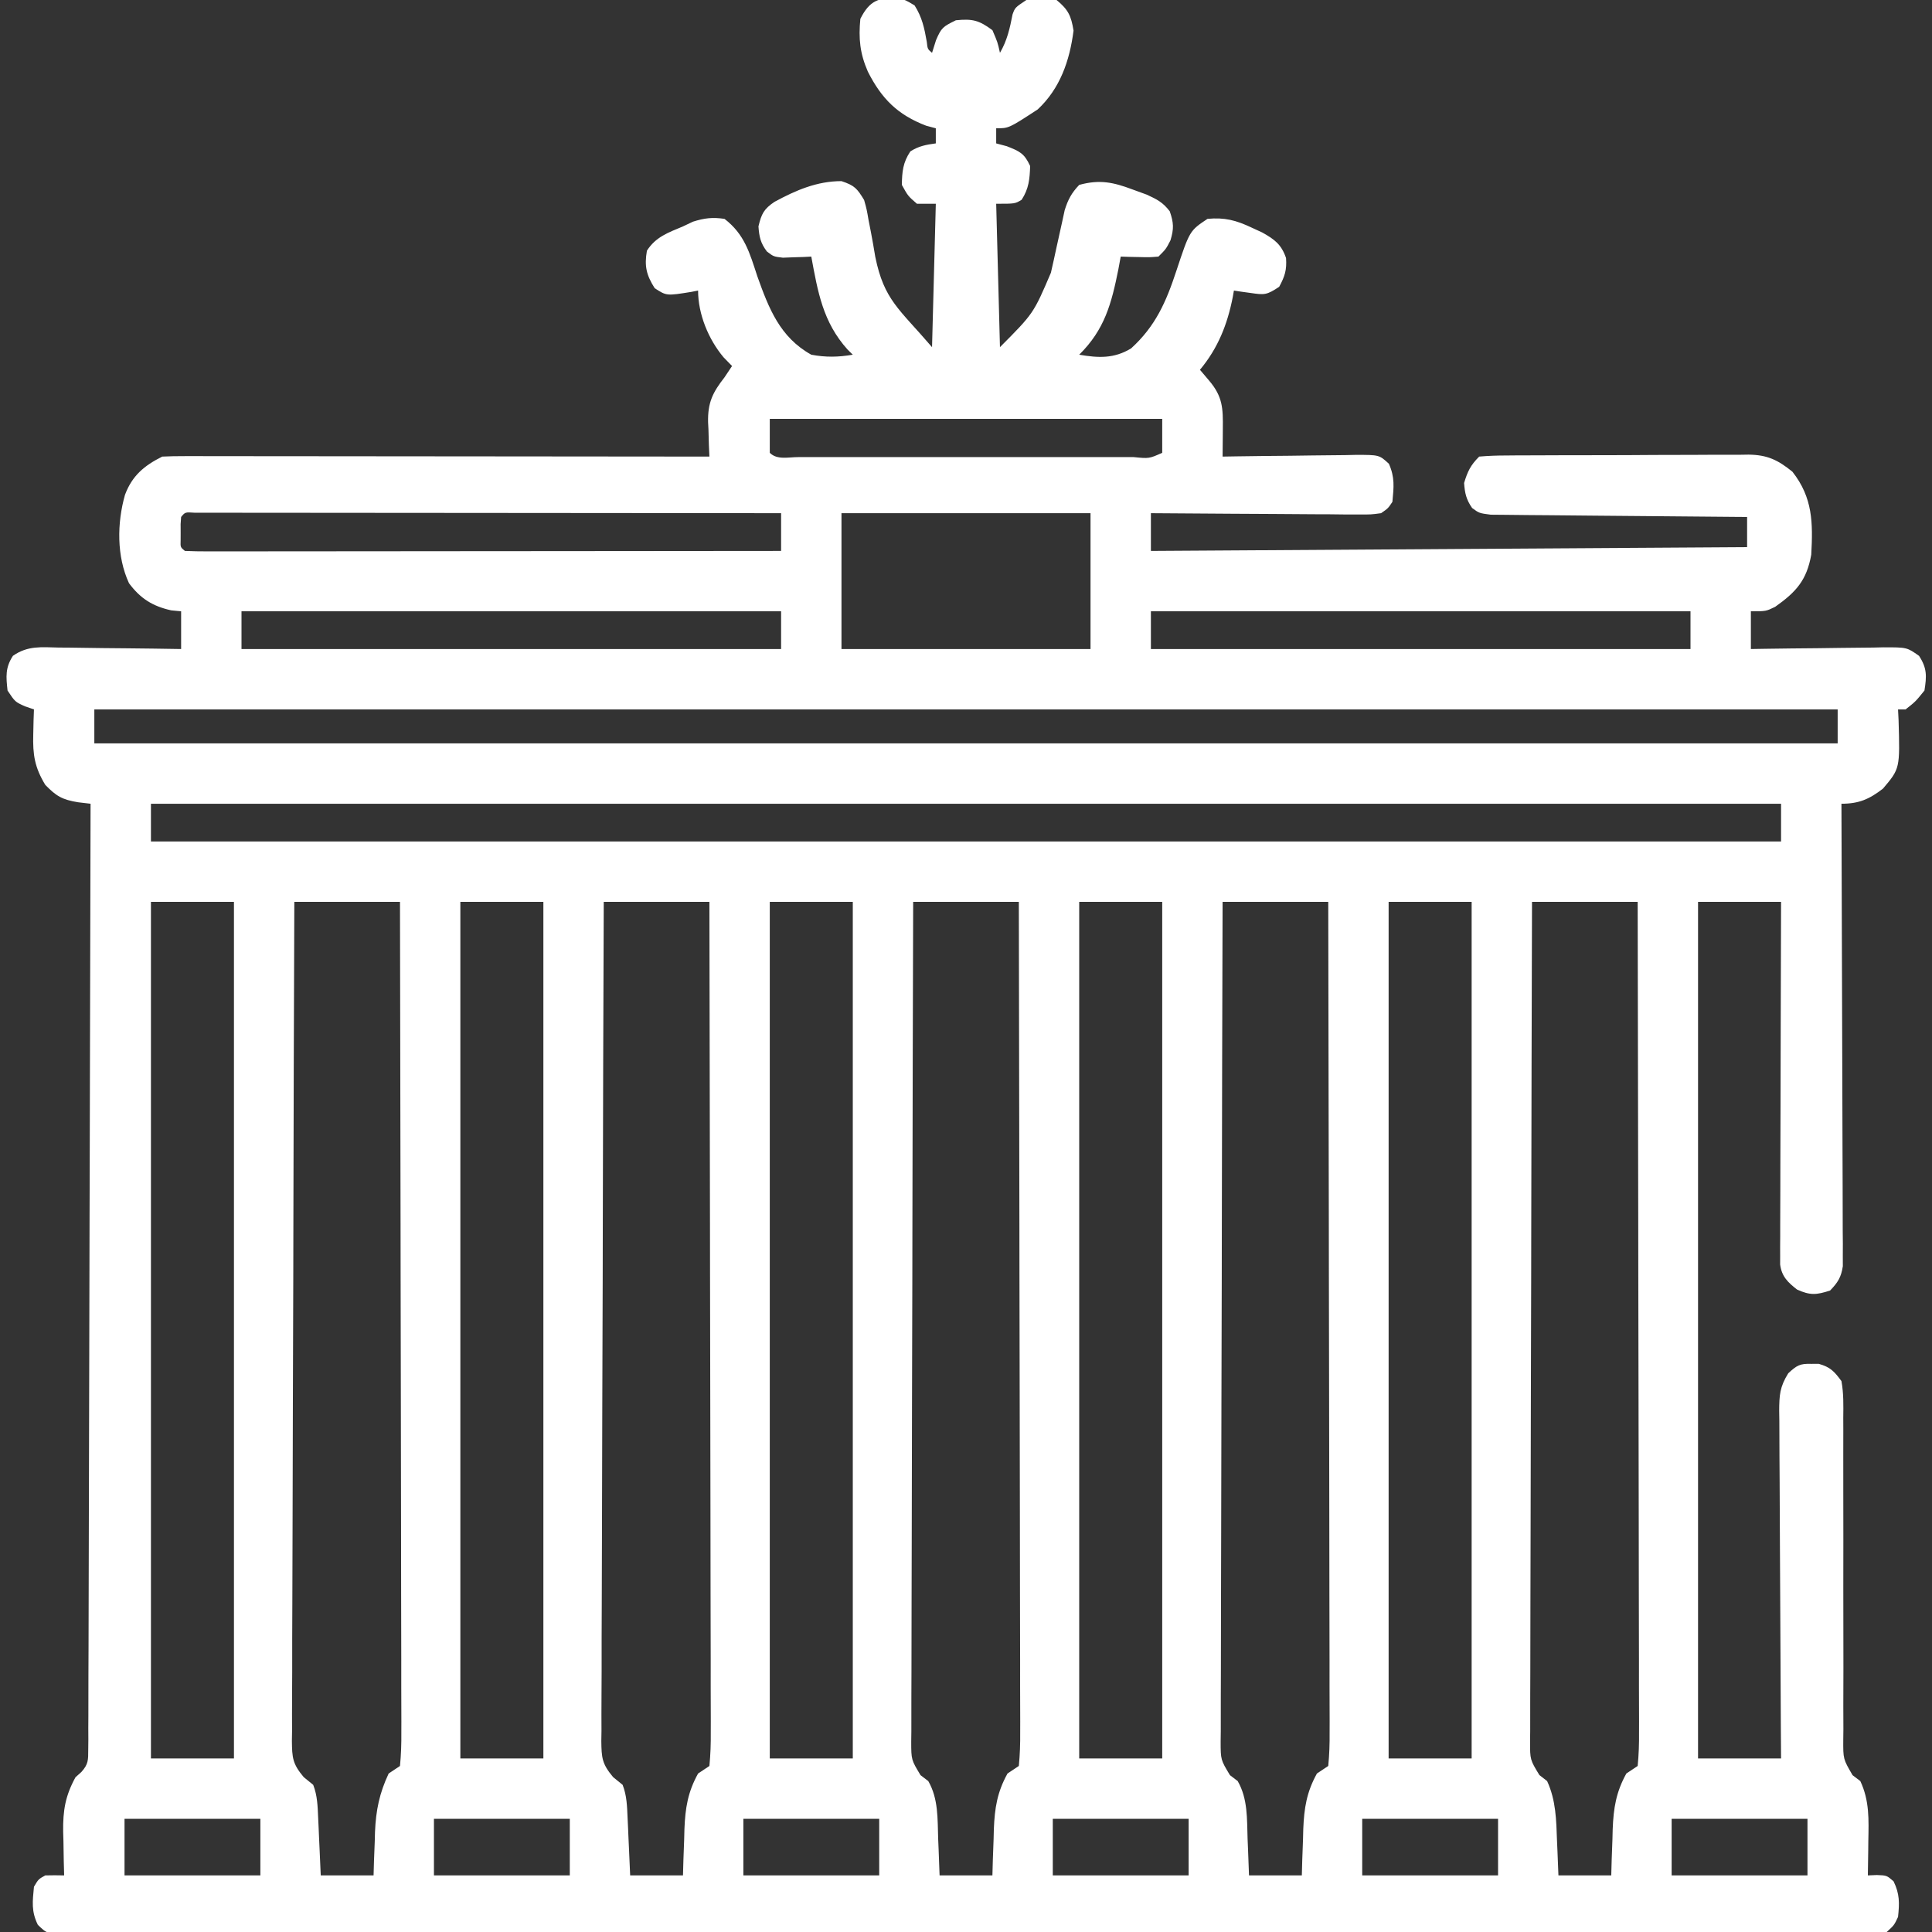 <?xml version="1.0" encoding="UTF-8"?>
<svg version="1.1" xmlns="http://www.w3.org/2000/svg" width="512" height="512">
<rect width="100%" height="100%" fill="#333333" stroke="none"/>
<path d="M0 0 C1.898 0.406 1.898 0.406 4.273 1.844 C6.266 4.986 6.867 7.843 7.504 11.48 C7.714 13.405 7.714 13.405 8.898 14.406 C9.249 13.293 9.6 12.179 9.961 11.031 C11.372 7.757 11.771 7.469 15.211 5.781 C19.61 5.334 21.362 5.774 24.898 8.406 C26.273 11.594 26.273 11.594 26.898 14.406 C28.811 11.127 29.522 7.896 30.238 4.211 C30.898 2.406 30.898 2.406 33.898 0.406 C36.914 0.071 38.997 -0.154 41.898 0.406 C44.994 2.96 45.767 4.585 46.398 8.531 C45.371 16.498 42.834 23.866 36.898 29.406 C29.239 34.406 29.239 34.406 25.898 34.406 C25.898 35.726 25.898 37.046 25.898 38.406 C26.827 38.654 27.755 38.901 28.711 39.156 C32.154 40.506 33.365 41.069 34.898 44.406 C34.776 47.886 34.554 50.39 32.648 53.344 C30.898 54.406 30.898 54.406 25.898 54.406 C26.228 66.946 26.558 79.486 26.898 92.406 C35.791 83.474 35.791 83.474 40.398 72.688 C40.646 71.591 40.893 70.494 41.148 69.363 C41.52 67.652 41.52 67.652 41.898 65.906 C42.389 63.644 42.889 61.383 43.398 59.125 C43.723 57.624 43.723 57.624 44.055 56.092 C44.944 53.263 45.865 51.554 47.898 49.406 C53.323 47.912 56.954 48.7 62.148 50.656 C63.35 51.095 64.551 51.533 65.789 51.984 C68.541 53.243 70.09 54.041 71.898 56.406 C72.941 59.453 73.023 60.994 72.086 64.094 C70.898 66.406 70.898 66.406 68.898 68.406 C66.516 68.602 66.516 68.602 63.773 68.531 C62.863 68.513 61.953 68.495 61.016 68.477 C60.317 68.453 59.618 68.43 58.898 68.406 C58.691 69.529 58.483 70.652 58.27 71.809 C56.464 80.816 54.661 87.738 47.898 94.406 C52.983 95.276 57.13 95.478 61.645 92.742 C68.19 86.785 70.962 80.324 73.66 72.141 C77.169 61.559 77.169 61.559 81.898 58.406 C86.439 57.974 89.494 58.784 93.586 60.719 C94.984 61.363 94.984 61.363 96.41 62.02 C99.683 63.844 101.49 65.211 102.711 68.781 C102.936 71.931 102.394 73.64 100.898 76.406 C97.545 78.642 96.991 78.579 93.211 78.031 C92.403 77.92 91.594 77.81 90.762 77.695 C90.147 77.6 89.532 77.505 88.898 77.406 C88.751 78.242 88.751 78.242 88.602 79.094 C87.176 86.369 84.688 92.659 79.898 98.406 C80.703 99.355 81.507 100.304 82.336 101.281 C85.921 105.51 86.026 108.579 85.961 114.031 C85.956 114.738 85.952 115.444 85.947 116.172 C85.935 117.917 85.918 119.661 85.898 121.406 C87.155 121.385 88.412 121.364 89.706 121.343 C94.363 121.27 99.02 121.224 103.678 121.187 C105.695 121.166 107.711 121.139 109.728 121.104 C112.625 121.056 115.521 121.033 118.418 121.016 C119.773 120.985 119.773 120.985 121.155 120.953 C127.402 120.951 127.402 120.951 129.966 123.303 C131.571 126.924 131.275 129.455 130.898 133.406 C129.746 135.131 129.746 135.131 127.898 136.406 C125.222 136.767 125.222 136.767 121.958 136.747 C120.737 136.747 119.516 136.746 118.258 136.746 C116.28 136.723 116.28 136.723 114.262 136.699 C112.898 136.694 111.535 136.689 110.172 136.686 C106.586 136.675 103.001 136.645 99.415 136.612 C95.755 136.582 92.095 136.568 88.436 136.553 C81.256 136.521 74.077 136.469 66.898 136.406 C66.898 139.706 66.898 143.006 66.898 146.406 C119.038 146.076 171.178 145.746 224.898 145.406 C224.898 142.766 224.898 140.126 224.898 137.406 C224.016 137.4 223.133 137.395 222.223 137.388 C213.909 137.331 205.596 137.259 197.282 137.171 C193.008 137.126 188.734 137.087 184.459 137.06 C180.335 137.034 176.212 136.993 172.088 136.943 C170.514 136.926 168.939 136.915 167.365 136.909 C165.161 136.899 162.959 136.871 160.757 136.839 C158.875 136.822 158.875 136.822 156.955 136.805 C153.898 136.406 153.898 136.406 152.021 135.028 C150.468 132.785 150.093 131.126 149.898 128.406 C150.835 125.31 151.603 123.702 153.898 121.406 C156.335 121.198 158.66 121.113 161.099 121.116 C162.211 121.106 162.211 121.106 163.346 121.095 C165.806 121.076 168.266 121.072 170.727 121.07 C172.436 121.064 174.145 121.057 175.854 121.05 C179.442 121.038 183.03 121.034 186.618 121.036 C191.209 121.036 195.8 121.009 200.391 120.974 C203.923 120.952 207.456 120.948 210.989 120.949 C212.681 120.947 214.373 120.938 216.065 120.922 C218.437 120.903 220.808 120.908 223.181 120.92 C223.876 120.909 224.571 120.898 225.288 120.886 C230.266 120.95 233.06 122.302 236.898 125.406 C242.309 132.279 242.36 138.953 241.898 147.406 C240.694 154.193 237.871 157.304 232.336 161.219 C229.898 162.406 229.898 162.406 225.898 162.406 C225.898 165.706 225.898 169.006 225.898 172.406 C227.15 172.385 228.401 172.364 229.69 172.343 C234.335 172.27 238.979 172.224 243.623 172.187 C245.633 172.166 247.643 172.139 249.652 172.104 C252.542 172.056 255.431 172.033 258.32 172.016 C259.218 171.995 260.116 171.974 261.042 171.953 C267.253 171.951 267.253 171.951 270.462 174.216 C272.605 177.484 272.502 179.586 271.898 183.406 C269.523 186.344 269.523 186.344 266.898 188.406 C266.238 188.406 265.578 188.406 264.898 188.406 C264.945 189.336 264.991 190.265 265.039 191.223 C265.414 204.08 265.414 204.08 260.898 209.406 C257.3 212.187 254.549 213.406 249.898 213.406 C249.901 214.047 249.904 214.687 249.907 215.347 C249.973 230.929 250.023 246.511 250.054 262.093 C250.069 269.628 250.09 277.163 250.125 284.699 C250.155 291.266 250.174 297.833 250.181 304.401 C250.185 307.879 250.194 311.356 250.216 314.834 C250.24 318.715 250.24 322.596 250.239 326.478 C250.255 328.209 250.255 328.209 250.272 329.976 C250.268 331.033 250.263 332.09 250.259 333.18 C250.262 334.098 250.265 335.016 250.268 335.962 C249.822 338.911 248.948 340.265 246.898 342.406 C243.298 343.58 241.619 343.734 238.148 342.156 C235.699 340.251 234.065 338.69 233.652 335.507 C233.654 334.787 233.656 334.067 233.658 333.325 C233.654 332.082 233.654 332.082 233.65 330.814 C233.657 329.908 233.664 329.003 233.671 328.07 C233.671 327.113 233.671 326.157 233.671 325.172 C233.672 322.006 233.687 318.841 233.703 315.676 C233.707 313.483 233.71 311.29 233.712 309.097 C233.719 303.322 233.739 297.546 233.761 291.771 C233.782 285.879 233.791 279.988 233.801 274.096 C233.822 262.533 233.857 250.969 233.898 239.406 C226.638 239.406 219.378 239.406 211.898 239.406 C211.898 314.316 211.898 389.226 211.898 466.406 C219.158 466.406 226.418 466.406 233.898 466.406 C233.877 463.433 233.857 460.461 233.835 457.398 C233.769 447.579 233.725 437.76 233.691 427.941 C233.67 421.988 233.642 416.034 233.597 410.081 C233.553 404.336 233.529 398.592 233.519 392.847 C233.512 390.654 233.497 388.462 233.476 386.269 C233.447 383.2 233.442 380.131 233.444 377.062 C233.43 376.154 233.416 375.246 233.401 374.311 C233.428 370.133 233.55 367.967 235.802 364.342 C238.063 362.254 238.874 361.743 241.898 361.844 C242.558 361.842 243.218 361.841 243.898 361.84 C246.967 362.709 247.987 363.823 249.898 366.406 C250.497 369.653 250.421 372.867 250.381 376.16 C250.387 377.644 250.387 377.644 250.393 379.157 C250.399 381.304 250.396 383.45 250.384 385.597 C250.367 388.993 250.375 392.388 250.389 395.783 C250.418 404.216 250.405 412.649 250.393 421.081 C250.385 428.208 250.393 435.334 250.423 442.46 C250.43 445.808 250.413 449.156 250.395 452.504 C250.401 454.554 250.408 456.603 250.416 458.652 C250.405 459.585 250.393 460.519 250.382 461.48 C250.352 466.57 250.352 466.57 252.851 470.851 C253.527 471.364 254.202 471.878 254.898 472.406 C257.35 477.603 257.133 482.662 257.023 488.281 C257.014 489.16 257.005 490.04 256.996 490.945 C256.973 493.099 256.937 495.253 256.898 497.406 C257.686 497.374 258.474 497.342 259.285 497.309 C261.898 497.406 261.898 497.406 263.711 498.969 C265.343 502.319 265.293 504.722 264.898 508.406 C263.874 510.594 263.874 510.594 261.898 512.406 C259.108 512.806 256.709 512.943 253.916 512.91 C253.09 512.915 252.263 512.921 251.412 512.927 C248.618 512.942 245.825 512.928 243.031 512.914 C241.018 512.919 239.005 512.925 236.991 512.933 C231.44 512.95 225.889 512.942 220.337 512.929 C214.358 512.92 208.378 512.934 202.398 512.945 C191.355 512.962 180.312 512.96 169.268 512.949 C159.068 512.939 148.867 512.937 138.666 512.942 C137.652 512.942 137.652 512.942 136.618 512.942 C133.874 512.944 131.131 512.945 128.387 512.946 C102.636 512.959 76.885 512.947 51.134 512.926 C28.241 512.907 5.349 512.909 -17.544 512.928 C-43.247 512.949 -68.95 512.958 -94.653 512.945 C-97.392 512.944 -100.13 512.943 -102.869 512.942 C-103.543 512.941 -104.218 512.941 -104.912 512.941 C-115.108 512.936 -125.304 512.941 -135.5 512.951 C-147.09 512.963 -158.68 512.96 -170.27 512.938 C-176.189 512.928 -182.107 512.924 -188.025 512.937 C-193.436 512.949 -198.846 512.942 -204.257 512.921 C-206.221 512.917 -208.186 512.919 -210.15 512.928 C-212.807 512.941 -215.463 512.928 -218.12 512.91 C-219.281 512.924 -219.281 512.924 -220.466 512.938 C-225.626 512.865 -225.626 512.865 -228.076 510.502 C-229.833 506.911 -229.48 504.383 -229.102 500.406 C-227.914 498.406 -227.914 498.406 -226.102 497.406 C-224.435 497.366 -222.768 497.363 -221.102 497.406 C-221.136 496.116 -221.171 494.826 -221.207 493.496 C-221.235 491.779 -221.262 490.061 -221.289 488.344 C-221.314 487.496 -221.339 486.649 -221.365 485.775 C-221.43 480.174 -220.801 476.346 -218.102 471.406 C-217.58 470.938 -217.058 470.469 -216.521 469.987 C-214.667 467.922 -214.724 466.802 -214.717 464.055 C-214.707 463.16 -214.698 462.266 -214.688 461.345 C-214.693 460.361 -214.698 459.378 -214.703 458.365 C-214.696 457.321 -214.69 456.277 -214.683 455.201 C-214.664 451.687 -214.667 448.172 -214.669 444.657 C-214.66 442.145 -214.65 439.632 -214.638 437.119 C-214.616 431.701 -214.604 426.283 -214.599 420.864 C-214.593 413.03 -214.57 405.196 -214.543 397.362 C-214.5 384.652 -214.47 371.942 -214.448 359.232 C-214.427 346.884 -214.4 334.537 -214.364 322.189 C-214.362 321.428 -214.36 320.667 -214.357 319.883 C-214.346 316.066 -214.335 312.249 -214.324 308.432 C-214.231 276.757 -214.159 245.082 -214.102 213.406 C-215.749 213.211 -215.749 213.211 -217.43 213.012 C-221.617 212.321 -223.168 211.421 -226.102 208.406 C-228.912 203.777 -229.441 200.412 -229.289 195.031 C-229.248 193.163 -229.248 193.163 -229.207 191.258 C-229.155 189.846 -229.155 189.846 -229.102 188.406 C-229.885 188.138 -230.669 187.87 -231.477 187.594 C-234.102 186.406 -234.102 186.406 -236.102 183.406 C-236.504 179.713 -236.731 177.377 -234.677 174.208 C-230.768 171.473 -227.18 171.909 -222.523 172.016 C-221.597 172.021 -220.67 172.027 -219.716 172.033 C-216.76 172.055 -213.806 172.105 -210.852 172.156 C-208.846 172.176 -206.841 172.195 -204.836 172.211 C-199.924 172.255 -195.013 172.324 -190.102 172.406 C-190.102 169.106 -190.102 165.806 -190.102 162.406 C-190.968 162.324 -191.834 162.241 -192.727 162.156 C-197.652 161.062 -200.895 159.029 -203.914 154.969 C-207.217 147.841 -207.1 139 -204.977 131.531 C-203.089 126.492 -199.909 123.81 -195.102 121.406 C-193.188 121.312 -191.272 121.284 -189.356 121.286 C-188.133 121.285 -186.911 121.283 -185.651 121.282 C-184.289 121.285 -182.926 121.289 -181.564 121.293 C-180.135 121.293 -178.706 121.293 -177.277 121.292 C-173.391 121.292 -169.505 121.298 -165.619 121.305 C-161.56 121.311 -157.502 121.312 -153.443 121.313 C-145.755 121.316 -138.066 121.324 -130.377 121.334 C-121.625 121.345 -112.873 121.351 -104.121 121.356 C-86.115 121.366 -68.108 121.384 -50.102 121.406 C-50.148 120.393 -50.194 119.38 -50.242 118.336 C-50.28 116.984 -50.316 115.633 -50.352 114.281 C-50.385 113.616 -50.419 112.951 -50.453 112.266 C-50.554 107.098 -49.244 104.422 -46.102 100.406 C-45.112 98.921 -45.112 98.921 -44.102 97.406 C-44.844 96.643 -45.587 95.88 -46.352 95.094 C-50.361 90.319 -53.102 83.655 -53.102 77.406 C-54.006 77.584 -54.006 77.584 -54.93 77.766 C-61.465 78.82 -61.465 78.82 -64.602 76.781 C-66.819 73.27 -67.364 70.944 -66.664 66.844 C-64.308 63.169 -61.035 62.057 -57.102 60.406 C-56.235 59.994 -55.369 59.581 -54.477 59.156 C-51.415 58.189 -49.295 57.941 -46.102 58.406 C-40.781 62.5 -39.453 67.371 -37.414 73.594 C-34.363 82.127 -31.428 89.775 -23.102 94.406 C-19.272 95.129 -15.933 95.062 -12.102 94.406 C-12.56 93.954 -13.019 93.501 -13.492 93.035 C-20.039 85.76 -21.374 77.75 -23.102 68.406 C-24.132 68.458 -24.132 68.458 -25.184 68.512 C-26.085 68.539 -26.986 68.566 -27.914 68.594 C-29.254 68.646 -29.254 68.646 -30.621 68.699 C-33.102 68.406 -33.102 68.406 -34.875 67.043 C-36.551 64.807 -36.903 63.189 -37.102 60.406 C-36.317 57.112 -35.685 55.797 -32.852 53.898 C-27.192 50.827 -21.596 48.406 -15.102 48.406 C-11.62 49.567 -10.974 50.337 -9.102 53.406 C-8.401 55.933 -8.401 55.933 -7.918 58.773 C-7.711 59.825 -7.504 60.877 -7.291 61.961 C-6.881 64.131 -6.497 66.305 -6.143 68.484 C-3.785 79.971 0.121 82.166 8.898 92.406 C9.228 79.866 9.558 67.326 9.898 54.406 C8.248 54.406 6.598 54.406 4.898 54.406 C2.523 52.344 2.523 52.344 0.898 49.406 C0.959 45.882 1.176 43.49 3.148 40.531 C5.35 39.116 7.323 38.754 9.898 38.406 C9.898 37.086 9.898 35.766 9.898 34.406 C9.053 34.179 8.207 33.953 7.336 33.719 C-0.211 30.837 -4.465 26.58 -8.102 19.406 C-10.225 14.552 -10.599 10.629 -10.102 5.406 C-7.675 0.552 -5.164 -0.384 0 0 Z M-34.102 111.406 C-34.102 114.376 -34.102 117.346 -34.102 120.406 C-32.139 122.368 -29.128 121.533 -26.515 121.542 C-25.567 121.54 -24.618 121.538 -23.641 121.536 C-22.647 121.537 -21.654 121.539 -20.63 121.541 C-17.329 121.545 -14.028 121.542 -10.727 121.539 C-8.444 121.54 -6.16 121.541 -3.877 121.542 C0.914 121.543 5.706 121.541 10.498 121.537 C16.656 121.531 22.813 121.534 28.971 121.54 C33.687 121.544 38.404 121.543 43.12 121.54 C45.391 121.539 47.662 121.54 49.933 121.543 C53.101 121.545 56.269 121.541 59.438 121.536 C60.86 121.539 60.86 121.539 62.312 121.542 C66.43 121.951 66.43 121.951 69.898 120.406 C69.898 117.436 69.898 114.466 69.898 111.406 C35.578 111.406 1.258 111.406 -34.102 111.406 Z M-190.102 137.406 C-190.262 139.279 -190.262 139.279 -190.227 141.406 C-190.229 142.128 -190.232 142.85 -190.234 143.594 C-190.299 145.427 -190.299 145.427 -189.102 146.406 C-187.064 146.503 -185.023 146.528 -182.983 146.527 C-182.337 146.527 -181.691 146.528 -181.025 146.529 C-178.845 146.531 -176.665 146.525 -174.484 146.52 C-172.927 146.519 -171.371 146.52 -169.814 146.52 C-165.574 146.521 -161.335 146.515 -157.095 146.508 C-152.67 146.501 -148.244 146.501 -143.818 146.5 C-135.432 146.497 -127.046 146.488 -118.659 146.478 C-109.114 146.467 -99.569 146.462 -90.024 146.457 C-70.383 146.446 -50.742 146.429 -31.102 146.406 C-31.102 143.106 -31.102 139.806 -31.102 136.406 C-51.685 136.383 -72.268 136.365 -92.852 136.354 C-102.408 136.349 -111.965 136.342 -121.521 136.331 C-129.848 136.321 -138.174 136.314 -146.5 136.312 C-150.912 136.311 -155.323 136.308 -159.735 136.301 C-163.882 136.294 -168.03 136.292 -172.177 136.293 C-173.704 136.293 -175.23 136.291 -176.757 136.287 C-178.832 136.282 -180.908 136.283 -182.983 136.286 C-184.147 136.285 -185.311 136.284 -186.511 136.283 C-189.031 136.112 -189.031 136.112 -190.102 137.406 Z M-15.102 136.406 C-15.102 148.286 -15.102 160.166 -15.102 172.406 C6.678 172.406 28.458 172.406 50.898 172.406 C50.898 160.526 50.898 148.646 50.898 136.406 C29.118 136.406 7.338 136.406 -15.102 136.406 Z M-174.102 162.406 C-174.102 165.706 -174.102 169.006 -174.102 172.406 C-126.912 172.406 -79.722 172.406 -31.102 172.406 C-31.102 169.106 -31.102 165.806 -31.102 162.406 C-78.292 162.406 -125.482 162.406 -174.102 162.406 Z M66.898 162.406 C66.898 165.706 66.898 169.006 66.898 172.406 C114.088 172.406 161.278 172.406 209.898 172.406 C209.898 169.106 209.898 165.806 209.898 162.406 C162.708 162.406 115.518 162.406 66.898 162.406 Z M-213.102 188.406 C-213.102 191.376 -213.102 194.346 -213.102 197.406 C-60.642 197.406 91.818 197.406 248.898 197.406 C248.898 194.436 248.898 191.466 248.898 188.406 C96.438 188.406 -56.022 188.406 -213.102 188.406 Z M-198.102 213.406 C-198.102 216.706 -198.102 220.006 -198.102 223.406 C-55.542 223.406 87.018 223.406 233.898 223.406 C233.898 220.106 233.898 216.806 233.898 213.406 C91.338 213.406 -51.222 213.406 -198.102 213.406 Z M-198.102 239.406 C-198.102 314.316 -198.102 389.226 -198.102 466.406 C-190.842 466.406 -183.582 466.406 -176.102 466.406 C-176.102 391.496 -176.102 316.586 -176.102 239.406 C-183.362 239.406 -190.622 239.406 -198.102 239.406 Z M-160.102 239.406 C-160.215 268.494 -160.304 297.582 -160.357 326.671 C-160.363 330.104 -160.37 333.538 -160.376 336.971 C-160.378 337.654 -160.379 338.338 -160.38 339.042 C-160.402 350.113 -160.441 361.183 -160.487 372.254 C-160.534 383.612 -160.561 394.969 -160.572 406.327 C-160.579 412.708 -160.594 419.088 -160.63 425.468 C-160.664 431.47 -160.675 437.472 -160.667 443.475 C-160.668 445.68 -160.678 447.886 -160.698 450.091 C-160.722 453.098 -160.717 456.104 -160.703 459.111 C-160.717 459.988 -160.732 460.864 -160.747 461.767 C-160.692 466.211 -160.579 467.84 -157.614 471.361 C-156.785 472.036 -155.956 472.711 -155.102 473.406 C-153.977 476.265 -153.922 479.115 -153.785 482.172 C-153.743 483.061 -153.701 483.951 -153.658 484.867 C-153.599 486.248 -153.599 486.248 -153.539 487.656 C-153.496 488.592 -153.453 489.528 -153.408 490.492 C-153.302 492.797 -153.201 495.101 -153.102 497.406 C-148.482 497.406 -143.862 497.406 -139.102 497.406 C-139.064 496.127 -139.027 494.849 -138.988 493.531 C-138.923 491.823 -138.856 490.115 -138.789 488.406 C-138.767 487.567 -138.744 486.728 -138.721 485.863 C-138.476 480.122 -137.555 475.629 -135.102 470.406 C-133.617 469.416 -133.617 469.416 -132.102 468.406 C-131.807 465.361 -131.711 462.519 -131.741 459.472 C-131.737 458.067 -131.737 458.067 -131.733 456.633 C-131.728 453.474 -131.745 450.316 -131.761 447.158 C-131.762 444.901 -131.761 442.645 -131.76 440.388 C-131.759 434.246 -131.776 428.104 -131.797 421.962 C-131.816 415.549 -131.818 409.136 -131.821 402.723 C-131.83 391.954 -131.848 381.185 -131.875 370.416 C-131.903 359.323 -131.924 348.229 -131.937 337.136 C-131.938 336.452 -131.938 335.769 -131.939 335.065 C-131.943 331.636 -131.947 328.207 -131.951 324.778 C-131.982 296.321 -132.035 267.864 -132.102 239.406 C-141.342 239.406 -150.582 239.406 -160.102 239.406 Z M-116.102 239.406 C-116.102 314.316 -116.102 389.226 -116.102 466.406 C-108.842 466.406 -101.582 466.406 -94.102 466.406 C-94.102 391.496 -94.102 316.586 -94.102 239.406 C-101.362 239.406 -108.622 239.406 -116.102 239.406 Z M-78.102 239.406 C-78.215 268.494 -78.304 297.582 -78.357 326.671 C-78.363 330.104 -78.37 333.538 -78.376 336.971 C-78.378 337.654 -78.379 338.338 -78.38 339.042 C-78.402 350.113 -78.441 361.183 -78.487 372.254 C-78.534 383.612 -78.561 394.969 -78.572 406.327 C-78.579 412.708 -78.594 419.088 -78.63 425.468 C-78.664 431.47 -78.675 437.472 -78.667 443.475 C-78.668 445.68 -78.678 447.886 -78.698 450.091 C-78.722 453.098 -78.717 456.104 -78.703 459.111 C-78.717 459.988 -78.732 460.864 -78.747 461.767 C-78.692 466.211 -78.579 467.84 -75.614 471.361 C-74.785 472.036 -73.956 472.711 -73.102 473.406 C-71.977 476.265 -71.922 479.115 -71.785 482.172 C-71.743 483.061 -71.701 483.951 -71.658 484.867 C-71.599 486.248 -71.599 486.248 -71.539 487.656 C-71.496 488.592 -71.453 489.528 -71.408 490.492 C-71.302 492.797 -71.201 495.101 -71.102 497.406 C-66.482 497.406 -61.862 497.406 -57.102 497.406 C-57.064 496.044 -57.027 494.681 -56.988 493.277 C-56.923 491.466 -56.856 489.655 -56.789 487.844 C-56.767 486.948 -56.744 486.053 -56.721 485.131 C-56.495 479.532 -55.831 475.339 -53.102 470.406 C-51.617 469.416 -51.617 469.416 -50.102 468.406 C-49.807 465.361 -49.711 462.519 -49.741 459.472 C-49.737 458.067 -49.737 458.067 -49.733 456.633 C-49.728 453.474 -49.745 450.316 -49.761 447.158 C-49.762 444.901 -49.761 442.645 -49.76 440.388 C-49.759 434.246 -49.776 428.104 -49.797 421.962 C-49.816 415.549 -49.818 409.136 -49.821 402.723 C-49.83 391.954 -49.848 381.185 -49.875 370.416 C-49.903 359.323 -49.924 348.229 -49.937 337.136 C-49.938 336.452 -49.938 335.769 -49.939 335.065 C-49.943 331.636 -49.947 328.207 -49.951 324.778 C-49.982 296.321 -50.035 267.864 -50.102 239.406 C-59.342 239.406 -68.582 239.406 -78.102 239.406 Z M-34.102 239.406 C-34.102 314.316 -34.102 389.226 -34.102 466.406 C-26.842 466.406 -19.582 466.406 -12.102 466.406 C-12.102 391.496 -12.102 316.586 -12.102 239.406 C-19.362 239.406 -26.622 239.406 -34.102 239.406 Z M3.898 239.406 C3.808 268.511 3.736 297.616 3.694 326.722 C3.689 330.156 3.684 333.591 3.679 337.026 C3.678 337.71 3.677 338.393 3.676 339.098 C3.658 350.176 3.627 361.253 3.59 372.331 C3.552 383.694 3.531 395.058 3.522 406.421 C3.517 412.805 3.505 419.189 3.476 425.573 C3.448 431.578 3.44 437.583 3.446 443.588 C3.445 445.795 3.437 448.003 3.422 450.21 C3.402 453.218 3.406 456.224 3.417 459.232 C3.406 460.111 3.394 460.99 3.382 461.896 C3.385 466.764 3.385 466.764 5.853 470.848 C6.528 471.362 7.203 471.876 7.898 472.406 C10.609 477.119 10.344 482.421 10.523 487.719 C10.562 488.65 10.601 489.581 10.641 490.541 C10.734 492.829 10.818 495.118 10.898 497.406 C15.518 497.406 20.138 497.406 24.898 497.406 C24.936 496.044 24.973 494.681 25.012 493.277 C25.077 491.466 25.144 489.655 25.211 487.844 C25.233 486.948 25.256 486.053 25.279 485.131 C25.505 479.532 26.169 475.339 28.898 470.406 C30.383 469.416 30.383 469.416 31.898 468.406 C32.193 465.361 32.289 462.519 32.259 459.472 C32.263 458.067 32.263 458.067 32.267 456.633 C32.272 453.474 32.255 450.316 32.239 447.158 C32.238 444.901 32.239 442.645 32.24 440.388 C32.241 434.246 32.224 428.104 32.203 421.962 C32.184 415.549 32.182 409.136 32.179 402.723 C32.17 391.954 32.152 381.185 32.125 370.416 C32.097 359.323 32.076 348.229 32.063 337.136 C32.062 336.452 32.062 335.769 32.061 335.065 C32.057 331.636 32.053 328.207 32.049 324.778 C32.018 296.321 31.965 267.864 31.898 239.406 C22.658 239.406 13.418 239.406 3.898 239.406 Z M47.898 239.406 C47.898 314.316 47.898 389.226 47.898 466.406 C55.158 466.406 62.418 466.406 69.898 466.406 C69.898 391.496 69.898 316.586 69.898 239.406 C62.638 239.406 55.378 239.406 47.898 239.406 Z M85.898 239.406 C85.808 268.511 85.736 297.616 85.694 326.722 C85.689 330.156 85.684 333.591 85.679 337.026 C85.678 337.71 85.677 338.393 85.676 339.098 C85.658 350.176 85.627 361.253 85.59 372.331 C85.552 383.694 85.531 395.058 85.522 406.421 C85.517 412.805 85.505 419.189 85.476 425.573 C85.448 431.578 85.44 437.583 85.446 443.588 C85.445 445.795 85.437 448.003 85.422 450.21 C85.402 453.218 85.406 456.224 85.417 459.232 C85.406 460.111 85.394 460.99 85.382 461.896 C85.385 466.764 85.385 466.764 87.853 470.848 C88.528 471.362 89.203 471.876 89.898 472.406 C92.609 477.119 92.344 482.421 92.523 487.719 C92.562 488.65 92.601 489.581 92.641 490.541 C92.734 492.829 92.818 495.118 92.898 497.406 C97.518 497.406 102.138 497.406 106.898 497.406 C106.936 496.044 106.973 494.681 107.012 493.277 C107.077 491.466 107.144 489.655 107.211 487.844 C107.233 486.948 107.256 486.053 107.279 485.131 C107.505 479.532 108.169 475.339 110.898 470.406 C112.383 469.416 112.383 469.416 113.898 468.406 C114.193 465.361 114.289 462.519 114.259 459.472 C114.263 458.067 114.263 458.067 114.267 456.633 C114.272 453.474 114.255 450.316 114.239 447.158 C114.238 444.901 114.239 442.645 114.24 440.388 C114.241 434.246 114.224 428.104 114.203 421.962 C114.184 415.549 114.182 409.136 114.179 402.723 C114.17 391.954 114.152 381.185 114.125 370.416 C114.097 359.323 114.076 348.229 114.063 337.136 C114.062 336.452 114.062 335.769 114.061 335.065 C114.057 331.636 114.053 328.207 114.049 324.778 C114.018 296.321 113.965 267.864 113.898 239.406 C104.658 239.406 95.418 239.406 85.898 239.406 Z M129.898 239.406 C129.898 314.316 129.898 389.226 129.898 466.406 C137.158 466.406 144.418 466.406 151.898 466.406 C151.898 391.496 151.898 316.586 151.898 239.406 C144.638 239.406 137.378 239.406 129.898 239.406 Z M167.898 239.406 C167.808 268.511 167.736 297.616 167.694 326.722 C167.689 330.156 167.684 333.591 167.679 337.026 C167.678 337.71 167.677 338.393 167.676 339.098 C167.658 350.176 167.627 361.253 167.59 372.331 C167.552 383.694 167.531 395.058 167.522 406.421 C167.517 412.805 167.505 419.189 167.476 425.573 C167.448 431.578 167.44 437.583 167.446 443.588 C167.445 445.795 167.437 448.003 167.422 450.21 C167.402 453.218 167.406 456.224 167.417 459.232 C167.406 460.111 167.394 460.99 167.382 461.896 C167.378 466.755 167.378 466.755 169.853 470.815 C170.528 471.34 171.203 471.865 171.898 472.406 C174.258 477.536 174.323 482.73 174.523 488.281 C174.562 489.16 174.601 490.04 174.641 490.945 C174.734 493.099 174.817 495.252 174.898 497.406 C179.518 497.406 184.138 497.406 188.898 497.406 C188.936 496.044 188.973 494.681 189.012 493.277 C189.077 491.466 189.144 489.655 189.211 487.844 C189.233 486.948 189.256 486.053 189.279 485.131 C189.505 479.532 190.169 475.339 192.898 470.406 C194.383 469.416 194.383 469.416 195.898 468.406 C196.193 465.361 196.289 462.519 196.259 459.472 C196.263 458.067 196.263 458.067 196.267 456.633 C196.272 453.474 196.255 450.316 196.239 447.158 C196.238 444.901 196.239 442.645 196.24 440.388 C196.241 434.246 196.224 428.104 196.203 421.962 C196.184 415.549 196.182 409.136 196.179 402.723 C196.17 391.954 196.152 381.185 196.125 370.416 C196.097 359.323 196.076 348.229 196.063 337.136 C196.062 336.452 196.062 335.769 196.061 335.065 C196.057 331.636 196.053 328.207 196.049 324.778 C196.018 296.321 195.965 267.864 195.898 239.406 C186.658 239.406 177.418 239.406 167.898 239.406 Z M-205.102 482.406 C-205.102 487.356 -205.102 492.306 -205.102 497.406 C-193.222 497.406 -181.342 497.406 -169.102 497.406 C-169.102 492.456 -169.102 487.506 -169.102 482.406 C-180.982 482.406 -192.862 482.406 -205.102 482.406 Z M-123.102 482.406 C-123.102 487.356 -123.102 492.306 -123.102 497.406 C-111.222 497.406 -99.342 497.406 -87.102 497.406 C-87.102 492.456 -87.102 487.506 -87.102 482.406 C-98.982 482.406 -110.862 482.406 -123.102 482.406 Z M-41.102 482.406 C-41.102 487.356 -41.102 492.306 -41.102 497.406 C-29.222 497.406 -17.342 497.406 -5.102 497.406 C-5.102 492.456 -5.102 487.506 -5.102 482.406 C-16.982 482.406 -28.862 482.406 -41.102 482.406 Z M40.898 482.406 C40.898 487.356 40.898 492.306 40.898 497.406 C52.778 497.406 64.658 497.406 76.898 497.406 C76.898 492.456 76.898 487.506 76.898 482.406 C65.018 482.406 53.138 482.406 40.898 482.406 Z M122.898 482.406 C122.898 487.356 122.898 492.306 122.898 497.406 C134.778 497.406 146.658 497.406 158.898 497.406 C158.898 492.456 158.898 487.506 158.898 482.406 C147.018 482.406 135.138 482.406 122.898 482.406 Z M204.898 482.406 C204.898 487.356 204.898 492.306 204.898 497.406 C216.778 497.406 228.658 497.406 240.898 497.406 C240.898 492.456 240.898 487.506 240.898 482.406 C229.018 482.406 217.138 482.406 204.898 482.406 Z " fill="#FFFFFF" transform="translate(238.102,-0.406)"/>
</svg>
